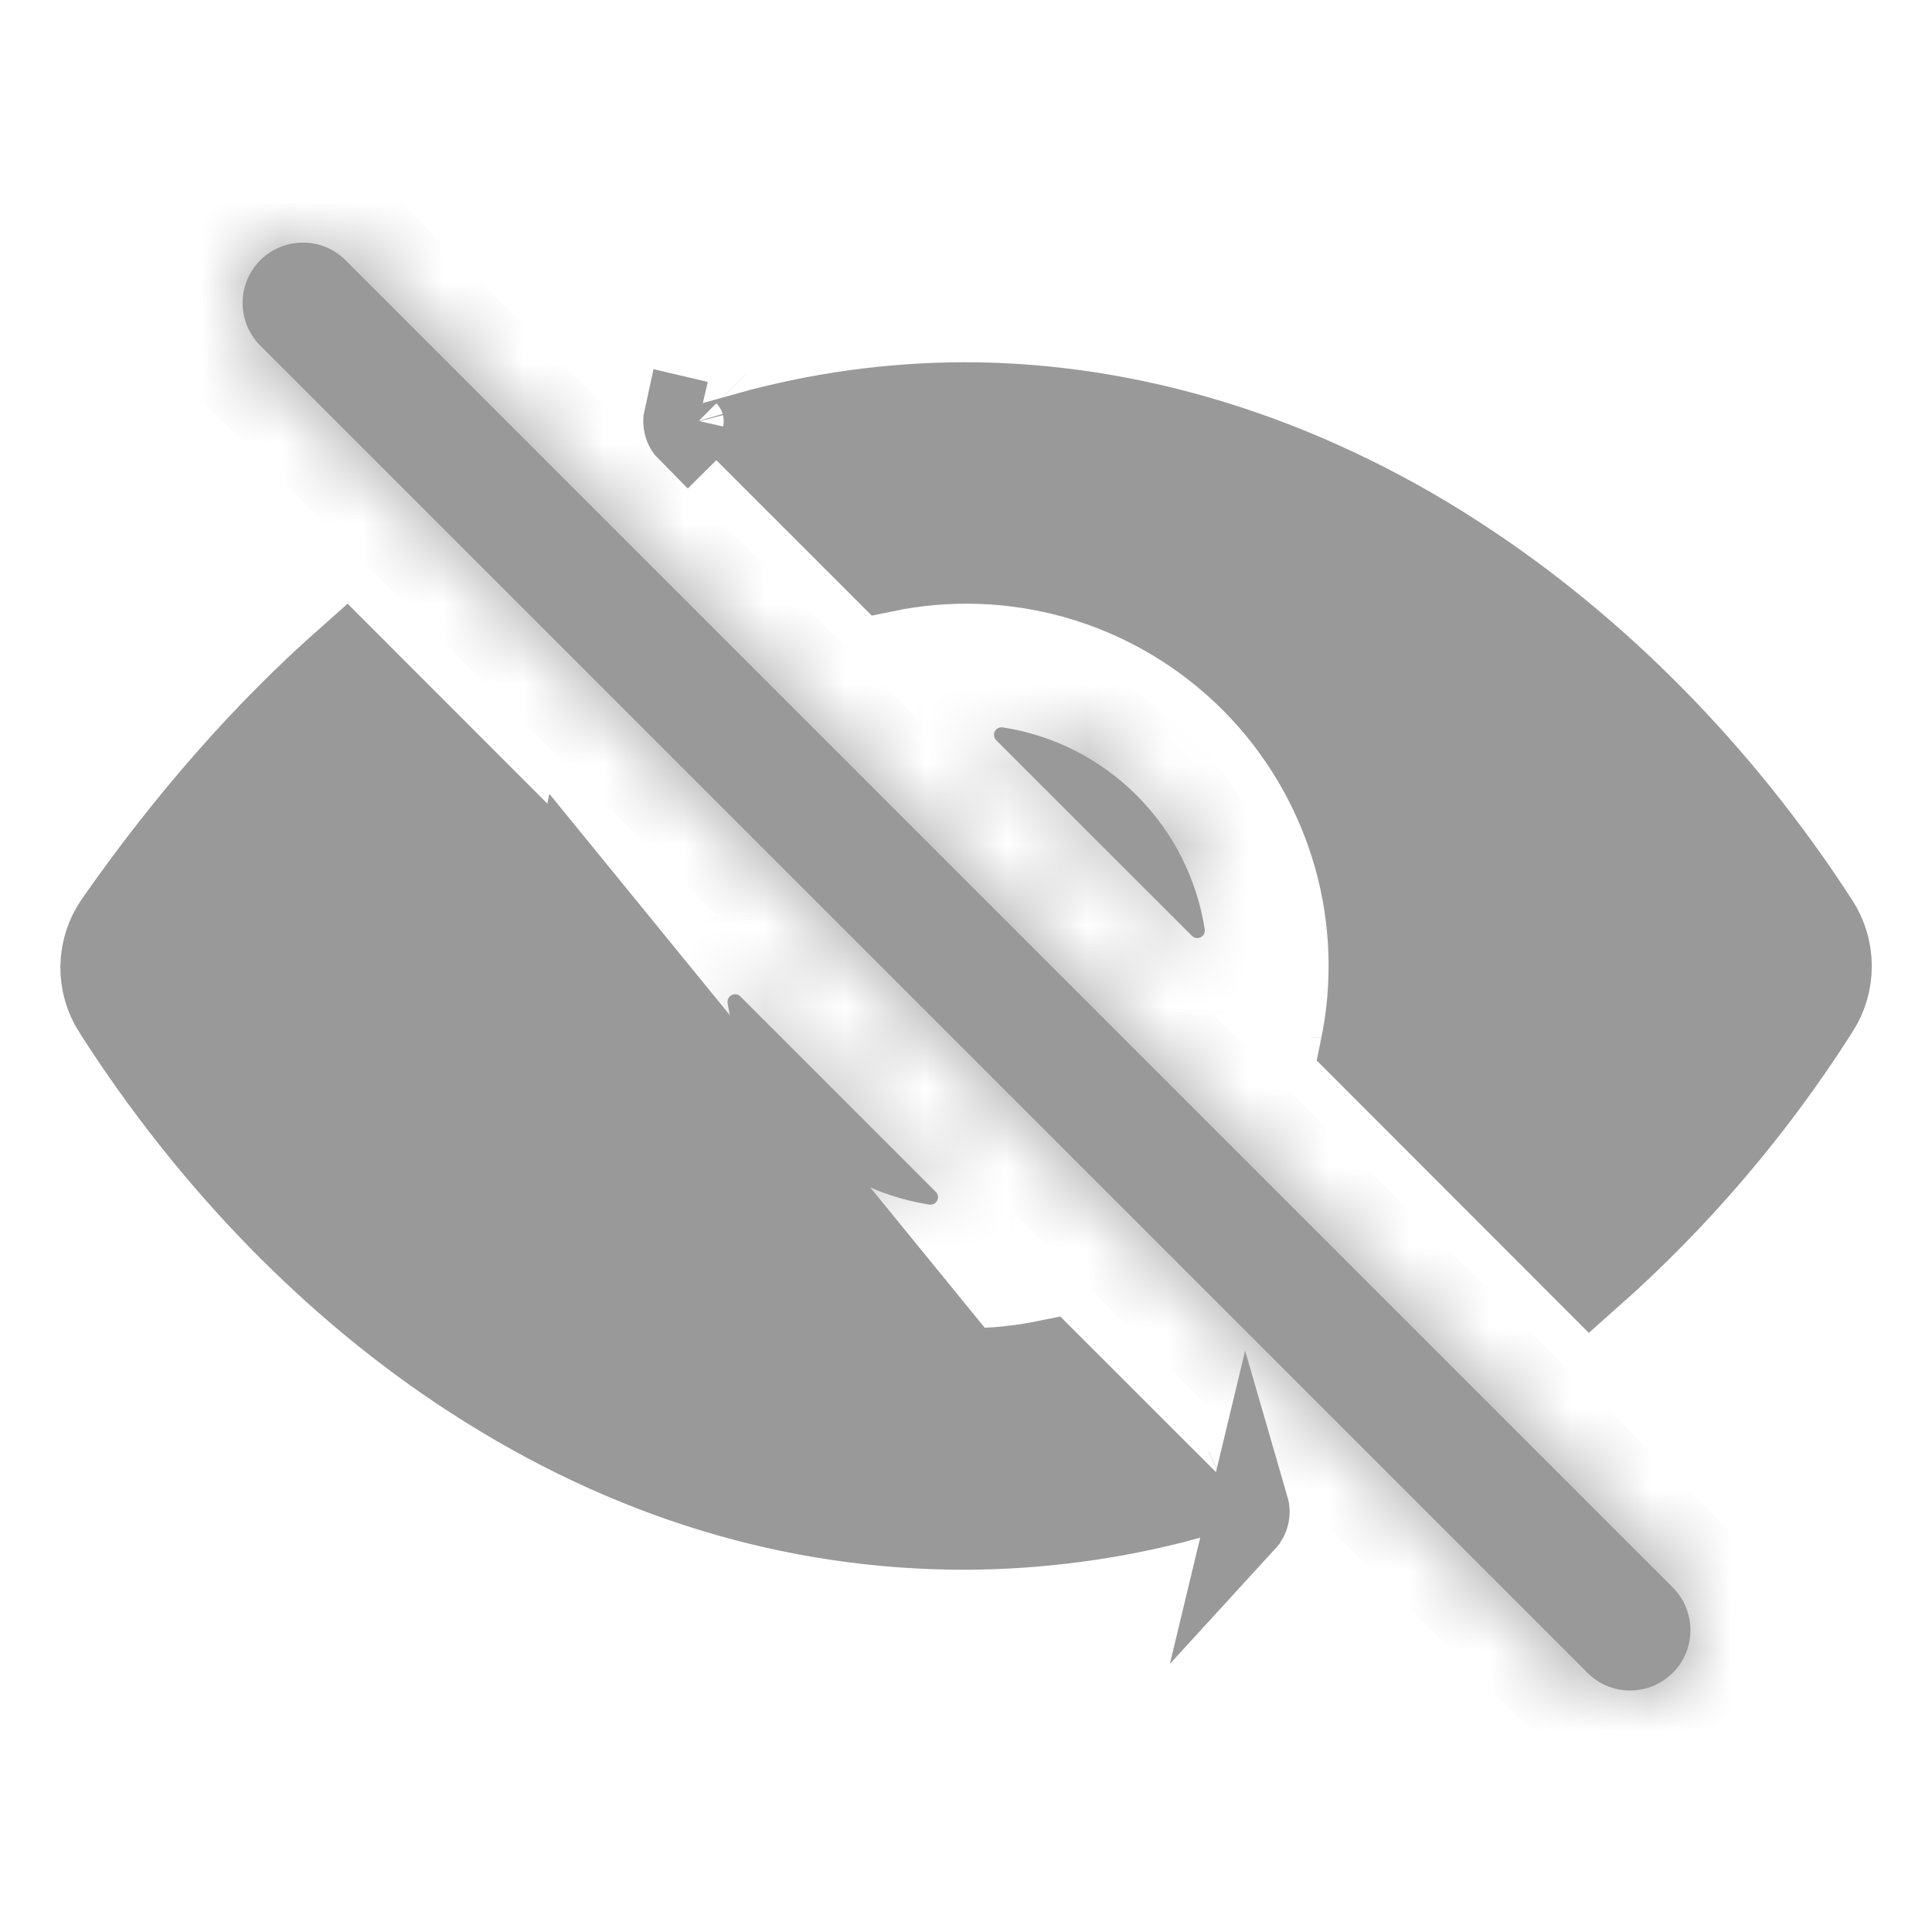 <svg width="24" height="24" viewBox="0 0 24 24" fill="none" xmlns="http://www.w3.org/2000/svg">
<mask id="path-1-inside-1_3006_1404" fill="white">
<path d="M20.25 21C20.151 21 20.054 20.981 19.963 20.943C19.872 20.905 19.789 20.85 19.72 20.78L3.22 4.28C3.085 4.138 3.011 3.95 3.014 3.754C3.016 3.558 3.095 3.372 3.233 3.233C3.372 3.095 3.558 3.016 3.754 3.014C3.95 3.011 4.138 3.085 4.28 3.22L20.78 19.72C20.885 19.825 20.956 19.958 20.985 20.104C21.014 20.249 20.999 20.4 20.943 20.537C20.886 20.674 20.79 20.791 20.666 20.873C20.543 20.956 20.398 21 20.25 21ZM11.625 14.806L9.197 12.378C9.183 12.364 9.166 12.355 9.146 12.352C9.127 12.349 9.107 12.352 9.09 12.361C9.072 12.369 9.058 12.383 9.048 12.401C9.039 12.418 9.036 12.438 9.038 12.457C9.136 13.087 9.432 13.669 9.883 14.12C10.334 14.571 10.916 14.866 11.546 14.964C11.565 14.967 11.585 14.963 11.602 14.954C11.62 14.945 11.634 14.931 11.642 14.913C11.651 14.896 11.654 14.876 11.651 14.857C11.648 14.837 11.639 14.819 11.625 14.806ZM12.375 9.195L14.806 11.625C14.82 11.639 14.838 11.648 14.858 11.652C14.877 11.655 14.897 11.652 14.915 11.643C14.932 11.634 14.947 11.62 14.956 11.603C14.965 11.585 14.969 11.565 14.966 11.546C14.868 10.915 14.572 10.332 14.121 9.881C13.669 9.429 13.086 9.133 12.456 9.036C12.436 9.033 12.416 9.036 12.399 9.045C12.381 9.054 12.367 9.068 12.358 9.086C12.349 9.103 12.346 9.123 12.349 9.143C12.352 9.163 12.361 9.181 12.375 9.195Z"/>
</mask>
<path d="M20.25 21C20.151 21 20.054 20.981 19.963 20.943C19.872 20.905 19.789 20.85 19.72 20.78L3.22 4.28C3.085 4.138 3.011 3.95 3.014 3.754C3.016 3.558 3.095 3.372 3.233 3.233C3.372 3.095 3.558 3.016 3.754 3.014C3.95 3.011 4.138 3.085 4.28 3.22L20.78 19.72C20.885 19.825 20.956 19.958 20.985 20.104C21.014 20.249 20.999 20.4 20.943 20.537C20.886 20.674 20.79 20.791 20.666 20.873C20.543 20.956 20.398 21 20.25 21ZM11.625 14.806L9.197 12.378C9.183 12.364 9.166 12.355 9.146 12.352C9.127 12.349 9.107 12.352 9.09 12.361C9.072 12.369 9.058 12.383 9.048 12.401C9.039 12.418 9.036 12.438 9.038 12.457C9.136 13.087 9.432 13.669 9.883 14.12C10.334 14.571 10.916 14.866 11.546 14.964C11.565 14.967 11.585 14.963 11.602 14.954C11.62 14.945 11.634 14.931 11.642 14.913C11.651 14.896 11.654 14.876 11.651 14.857C11.648 14.837 11.639 14.819 11.625 14.806ZM12.375 9.195L14.806 11.625C14.82 11.639 14.838 11.648 14.858 11.652C14.877 11.655 14.897 11.652 14.915 11.643C14.932 11.634 14.947 11.62 14.956 11.603C14.965 11.585 14.969 11.565 14.966 11.546C14.868 10.915 14.572 10.332 14.121 9.881C13.669 9.429 13.086 9.133 12.456 9.036C12.436 9.033 12.416 9.036 12.399 9.045C12.381 9.054 12.367 9.068 12.358 9.086C12.349 9.103 12.346 9.123 12.349 9.143C12.352 9.163 12.361 9.181 12.375 9.195Z" fill="#999999"/>
<path d="M20.25 21L20.25 20L20.248 20L20.25 21ZM19.72 20.78L20.429 20.075L20.427 20.073L19.72 20.78ZM3.22 4.28L2.495 4.969L2.504 4.978L2.513 4.987L3.22 4.28ZM4.28 3.22L4.987 2.513L4.978 2.504L4.969 2.495L4.28 3.22ZM20.78 19.72L21.488 19.013L21.487 19.013L20.78 19.72ZM11.625 14.806L12.335 14.101L12.332 14.098L11.625 14.806ZM9.197 12.378L9.904 11.671L9.901 11.668L9.197 12.378ZM9.038 12.457L8.048 12.592L8.049 12.601L8.05 12.611L9.038 12.457ZM11.546 14.964L11.392 15.953L11.401 15.954L11.411 15.955L11.546 14.964ZM12.375 9.195L11.668 9.901L11.668 9.902L12.375 9.195ZM14.806 11.625L15.516 10.921L15.513 10.918L14.806 11.625ZM14.966 11.546L15.956 11.405L15.954 11.393L14.966 11.546ZM12.456 9.036L12.609 8.047L12.608 8.047L12.456 9.036ZM20.248 20C20.282 20 20.315 20.006 20.346 20.019L19.58 21.867C19.793 21.955 20.021 22 20.252 22L20.248 20ZM20.346 20.019C20.377 20.032 20.405 20.051 20.429 20.075L19.011 21.486C19.174 21.649 19.367 21.779 19.58 21.867L20.346 20.019ZM20.427 20.073L3.927 3.573L2.513 4.987L19.013 21.487L20.427 20.073ZM3.945 3.591C3.99 3.639 4.014 3.702 4.014 3.767L2.014 3.741C2.008 4.198 2.181 4.638 2.495 4.969L3.945 3.591ZM4.014 3.767C4.013 3.832 3.986 3.894 3.94 3.94L2.526 2.526C2.203 2.849 2.02 3.285 2.014 3.741L4.014 3.767ZM3.94 3.94C3.894 3.986 3.832 4.013 3.767 4.014L3.741 2.014C3.285 2.02 2.849 2.203 2.526 2.526L3.94 3.94ZM3.767 4.014C3.702 4.014 3.639 3.99 3.591 3.945L4.969 2.495C4.638 2.181 4.198 2.008 3.741 2.014L3.767 4.014ZM3.573 3.927L20.073 20.427L21.487 19.013L4.987 2.513L3.573 3.927ZM20.073 20.427C20.038 20.392 20.014 20.347 20.005 20.299L21.966 19.909C21.899 19.57 21.732 19.258 21.488 19.013L20.073 20.427ZM20.005 20.299C19.995 20.25 20 20.2 20.019 20.154L21.866 20.92C21.999 20.6 22.034 20.248 21.966 19.909L20.005 20.299ZM20.019 20.154C20.038 20.109 20.07 20.07 20.111 20.042L21.222 21.705C21.51 21.512 21.734 21.239 21.866 20.92L20.019 20.154ZM20.111 20.042C20.152 20.015 20.2 20 20.25 20L20.25 22C20.596 22 20.935 21.897 21.222 21.705L20.111 20.042ZM12.332 14.098L9.904 11.671L8.49 13.085L10.918 15.513L12.332 14.098ZM9.901 11.668C9.739 11.507 9.531 11.401 9.305 11.364L8.988 13.339C8.801 13.309 8.628 13.221 8.493 13.088L9.901 11.668ZM9.305 11.364C9.079 11.328 8.848 11.364 8.643 11.466L9.536 13.255C9.366 13.34 9.174 13.369 8.988 13.339L9.305 11.364ZM8.643 11.466C8.439 11.568 8.271 11.731 8.164 11.933L9.932 12.868C9.844 13.036 9.705 13.171 9.536 13.255L8.643 11.466ZM8.164 11.933C8.058 12.135 8.017 12.366 8.048 12.592L10.029 12.322C10.055 12.51 10.021 12.701 9.932 12.868L8.164 11.933ZM8.05 12.611C8.181 13.45 8.575 14.226 9.176 14.827L10.59 13.413C10.289 13.112 10.092 12.723 10.027 12.303L8.05 12.611ZM9.176 14.827C9.776 15.428 10.553 15.822 11.392 15.953L11.7 13.976C11.279 13.911 10.891 13.714 10.59 13.413L9.176 14.827ZM11.411 15.955C11.637 15.986 11.868 15.945 12.07 15.838L11.135 14.07C11.302 13.982 11.493 13.948 11.681 13.973L11.411 15.955ZM12.07 15.838C12.272 15.732 12.435 15.564 12.537 15.36L10.747 14.467C10.832 14.298 10.967 14.159 11.135 14.07L12.07 15.838ZM12.537 15.36C12.639 15.155 12.675 14.924 12.638 14.698L10.664 15.015C10.634 14.828 10.663 14.637 10.747 14.467L12.537 15.36ZM12.638 14.698C12.602 14.472 12.496 14.264 12.335 14.101L10.915 15.51C10.782 15.375 10.694 15.202 10.664 15.015L12.638 14.698ZM11.668 9.902L14.099 12.332L15.513 10.918L13.082 8.487L11.668 9.902ZM14.097 12.329C14.258 12.492 14.467 12.601 14.694 12.638L15.021 10.665C15.209 10.696 15.382 10.786 15.516 10.921L14.097 12.329ZM14.694 12.638C14.921 12.676 15.154 12.641 15.36 12.538L14.47 10.748C14.64 10.663 14.833 10.634 15.021 10.665L14.694 12.638ZM15.36 12.538C15.566 12.436 15.734 12.271 15.841 12.068L14.071 11.137C14.159 10.969 14.299 10.832 14.47 10.748L15.36 12.538ZM15.841 12.068C15.948 11.865 15.988 11.633 15.956 11.405L13.976 11.687C13.949 11.498 13.982 11.306 14.071 11.137L15.841 12.068ZM15.954 11.393C15.824 10.552 15.429 9.775 14.828 9.174L13.414 10.588C13.715 10.889 13.912 11.278 13.978 11.699L15.954 11.393ZM14.828 9.174C14.226 8.572 13.449 8.178 12.609 8.047L12.303 10.024C12.723 10.089 13.113 10.287 13.414 10.588L14.828 9.174ZM12.608 8.047C12.38 8.012 12.147 8.05 11.942 8.155L12.855 9.935C12.685 10.022 12.492 10.053 12.303 10.024L12.608 8.047ZM11.942 8.155C11.737 8.26 11.57 8.428 11.466 8.633L13.249 9.538C13.163 9.709 13.025 9.847 12.855 9.935L11.942 8.155ZM11.466 8.633C11.362 8.839 11.325 9.072 11.361 9.3L13.336 8.986C13.366 9.175 13.336 9.368 13.249 9.538L11.466 8.633ZM11.361 9.3C11.397 9.528 11.505 9.738 11.668 9.901L13.082 8.488C13.217 8.623 13.306 8.797 13.336 8.986L11.361 9.3Z" fill="#999999" mask="url(#path-1-inside-1_3006_1404)"/>
<path d="M8.678 5.231L8.678 5.231M8.678 5.231L8.545 5.363C8.523 5.341 8.506 5.313 8.497 5.282C8.489 5.251 8.488 5.219 8.495 5.188L8.678 5.231M8.678 5.231L8.678 5.231M8.678 5.231L8.678 5.231M8.678 5.231L8.678 5.231M8.678 5.231V5.231ZM8.678 5.231L8.678 5.231M8.678 5.231L8.678 5.231M8.678 5.231L8.678 5.231L8.678 5.231ZM15.513 18.729C15.522 18.76 15.523 18.793 15.515 18.824C15.508 18.855 15.492 18.884 15.47 18.908L15.513 18.729ZM15.513 18.729L15.333 18.78L15.513 18.729ZM7.102 10.993C6.962 11.675 6.966 12.381 7.114 13.063C7.275 13.803 7.602 14.496 8.07 15.091C8.538 15.686 9.134 16.167 9.815 16.498C10.496 16.828 11.243 17 12 17L7.102 10.993ZM7.102 10.993L4.297 8.186C3.272 9.094 2.314 10.184 1.429 11.451C1.316 11.613 1.254 11.805 1.25 12.002C1.247 12.2 1.302 12.394 1.409 12.56L1.41 12.561C2.613 14.444 4.156 16.022 5.867 17.129L5.867 17.129C7.793 18.375 9.849 19 11.984 19C12.916 18.997 13.843 18.873 14.741 18.63L13.008 16.898C12.677 16.966 12.339 17 12 17L7.102 10.993ZM22.594 12.545L22.593 12.546C21.809 13.782 20.854 14.901 19.758 15.871L16.901 13.011C17.062 12.23 17.035 11.42 16.819 10.65C16.587 9.824 16.147 9.071 15.54 8.464C14.933 7.857 14.18 7.416 13.353 7.184C12.583 6.969 11.773 6.941 10.992 7.103L9.265 5.376C10.15 5.128 11.065 5.001 11.985 5C14.051 5 16.161 5.649 18.086 6.892C19.827 8.016 21.387 9.593 22.591 11.456C22.696 11.618 22.752 11.807 22.752 12C22.753 12.193 22.698 12.382 22.594 12.545ZM16.779 12.889C16.779 12.89 16.779 12.89 16.779 12.89L16.779 12.889ZM16.861 13.187L16.862 13.183C16.862 13.184 16.861 13.186 16.861 13.187ZM8.898 5.009C8.898 5.009 8.899 5.01 8.899 5.01L8.898 5.009ZM15.112 19.001C15.112 19.001 15.112 19.001 15.112 19.001L15.112 19.001ZM15.238 18.482L15.236 18.483L15.238 18.482Z" fill="#999999" stroke="#999999"/>
</svg>
